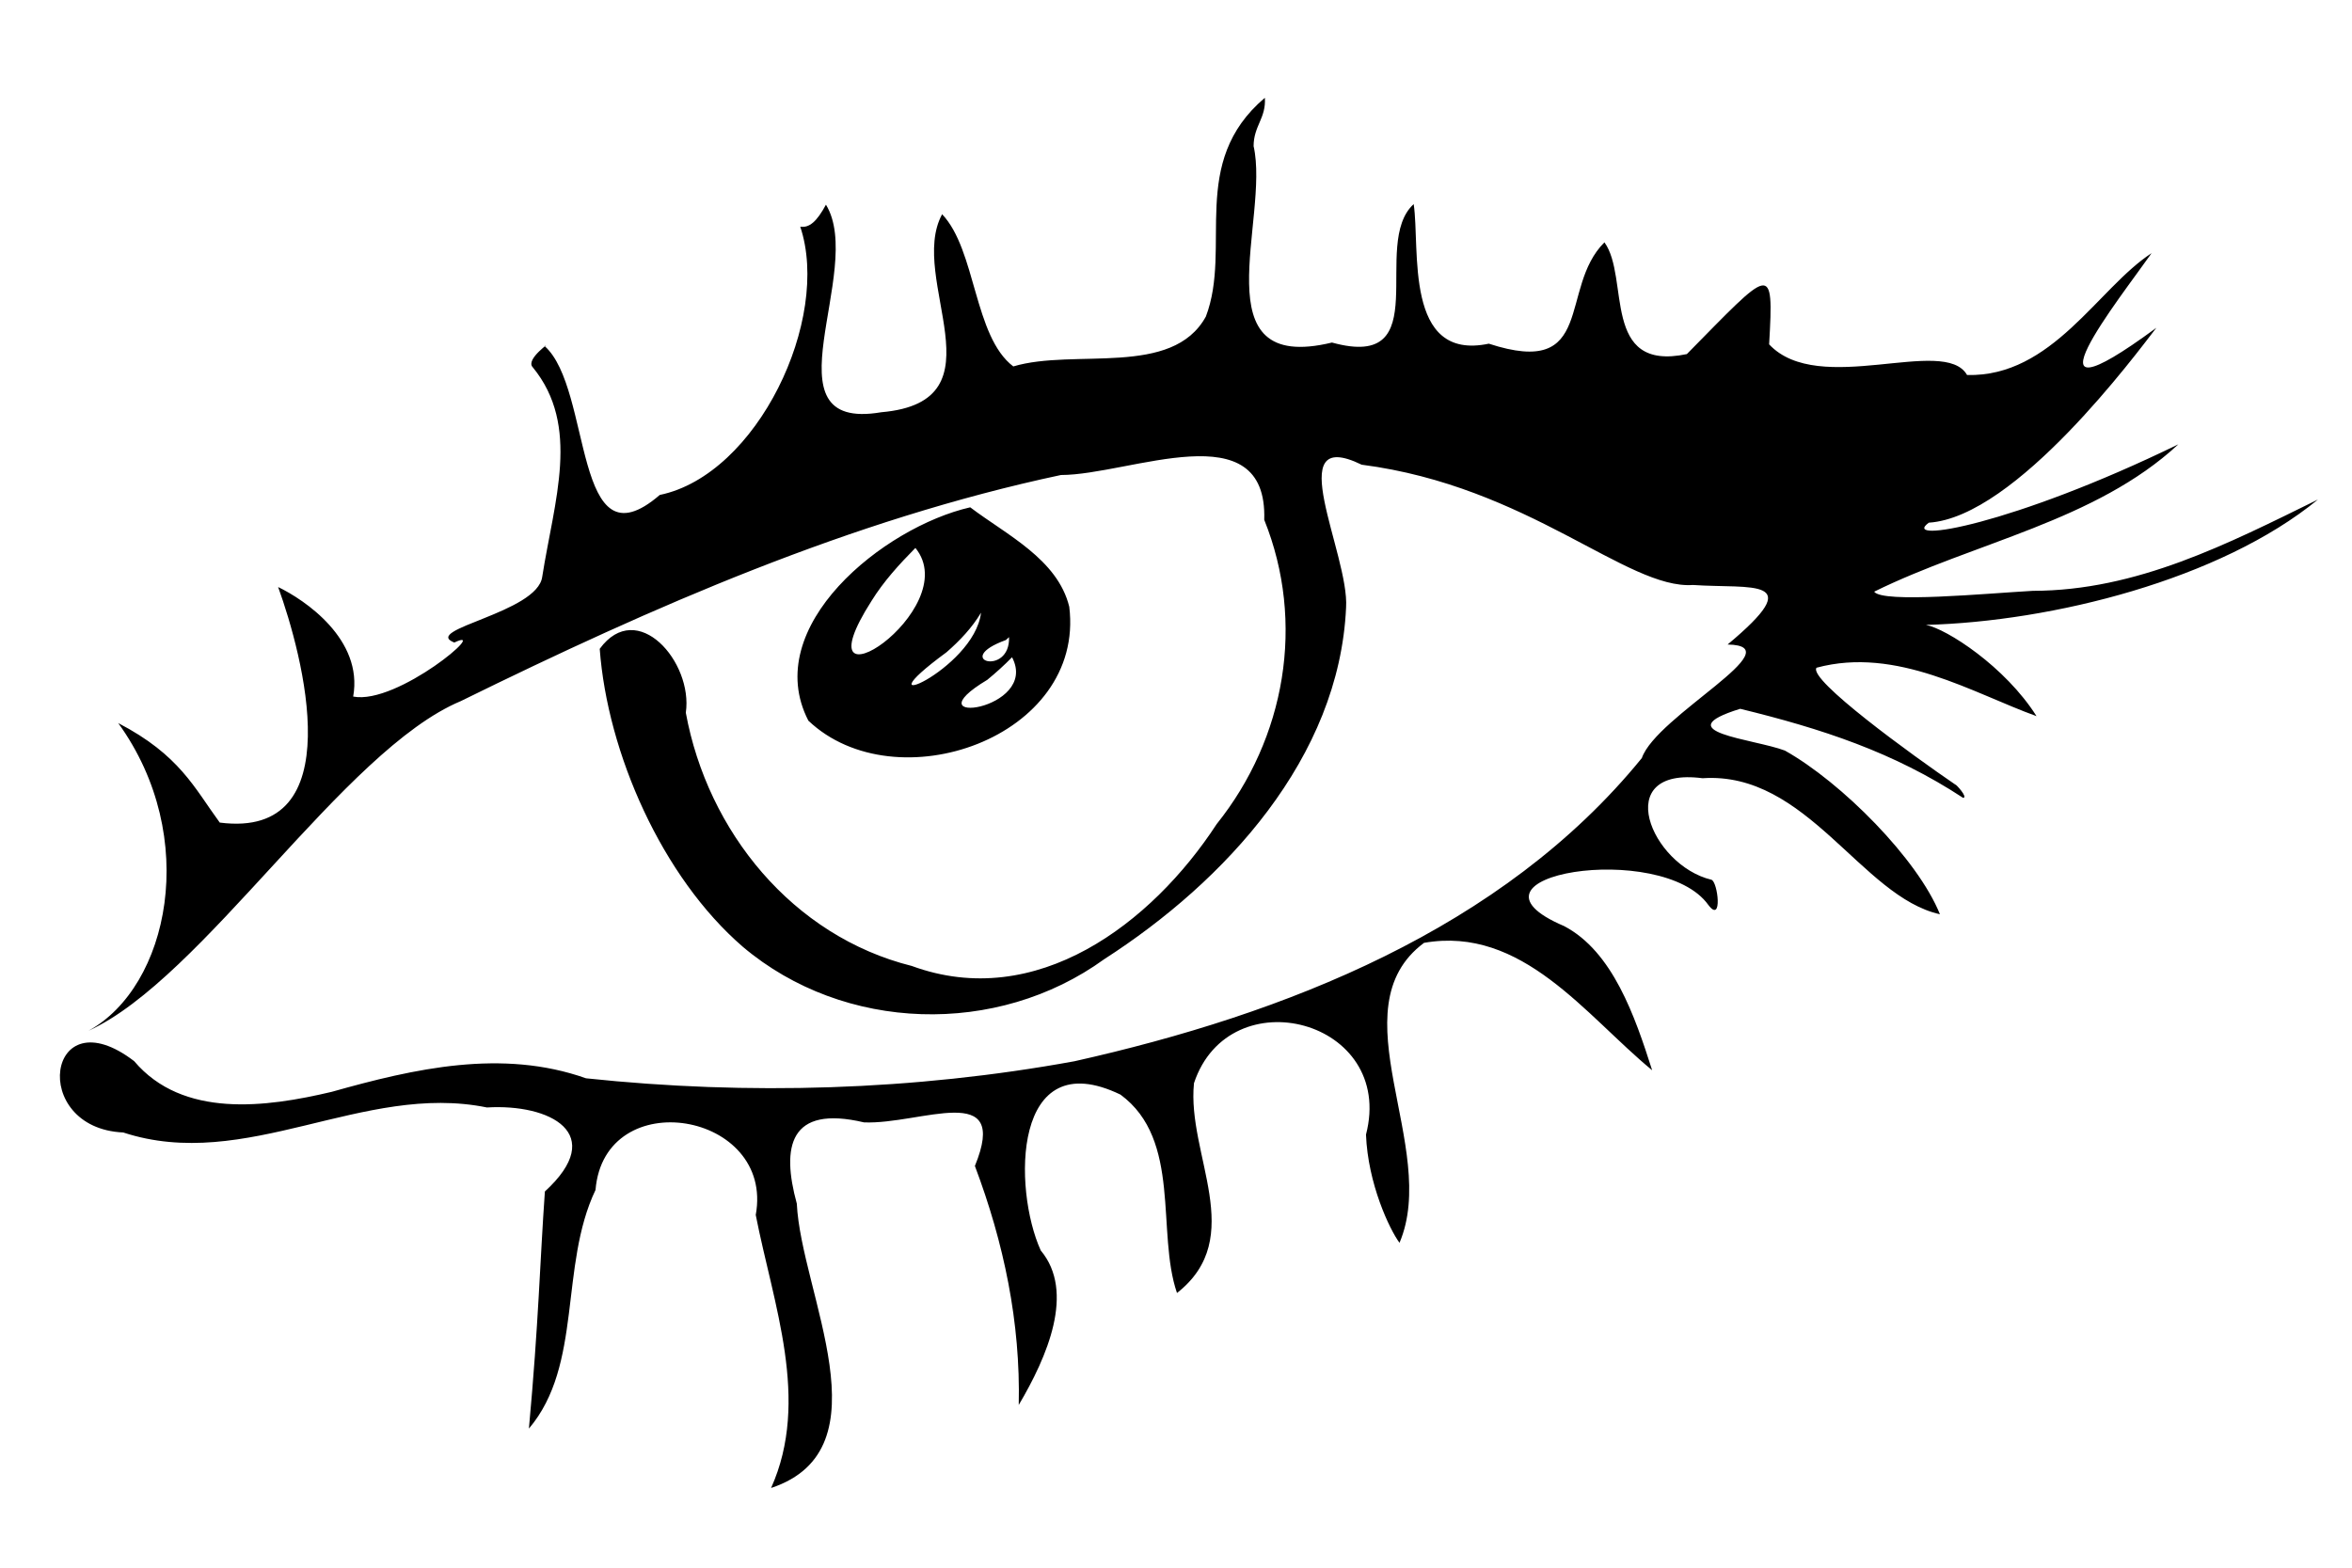 <?xml version="1.0" encoding="UTF-8" standalone="no"?>
<!-- Created with Inkscape (http://www.inkscape.org/) --><svg height="160px" id="svg2" inkscape:version="0.41" sodipodi:docbase="/home/nicu/Desktop/newsvg" sodipodi:docname="eye.svg" sodipodi:version="0.32" width="240px" xmlns="http://www.w3.org/2000/svg" xmlns:cc="http://web.resource.org/cc/" xmlns:dc="http://purl.org/dc/elements/1.1/" xmlns:inkscape="http://www.inkscape.org/namespaces/inkscape" xmlns:rdf="http://www.w3.org/1999/02/22-rdf-syntax-ns#" xmlns:sodipodi="http://inkscape.sourceforge.net/DTD/sodipodi-0.dtd" xmlns:svg="http://www.w3.org/2000/svg">
  <defs id="defs3"/>
  <sodipodi:namedview bordercolor="#666666" borderopacity="1.0" id="base" inkscape:current-layer="layer1" inkscape:cx="120.00000" inkscape:cy="80.000000" inkscape:document-units="px" inkscape:pageopacity="0.0" inkscape:pageshadow="2" inkscape:window-height="791" inkscape:window-width="1152" inkscape:window-x="0" inkscape:window-y="24" inkscape:zoom="1.0000000" pagecolor="#ffffff"/>
  <g id="layer1" inkscape:groupmode="layer" inkscape:label="Layer 1">
    <path d="M 129.067,9.979 C 121.25,16.612 125.739,25.233 123.047,32.309 C 119.609,38.55 109.649,35.53 103.397,37.398 C 99.357,34.331 99.615,25.528 96.135,21.865 C 92.538,28.467 102.626,40.975 89.924,42.074 C 77.713,44.151 88.376,27.6 84.281,20.888 C 83.344,22.63 82.57,23.278 81.658,23.134 C 84.817,32.572 77.282,48.457 67.324,50.514 C 58.424,58.202 60.477,39.677 55.577,35.325 C 56.432,34.774 53.566,36.649 54.358,37.477 C 59.278,43.481 56.548,51.091 55.33,58.861 C 54.855,62.555 42.946,64.232 46.356,65.578 C 50.177,63.763 40.577,71.966 36.039,71.092 C 37.086,65.23 31.058,61.202 28.38,59.913 C 30.888,66.813 35.947,85.699 22.425,83.954 C 19.841,80.432 18.337,77.058 12.065,73.799 C 20.49,85.456 17.222,100.713 9.031,105.199 C 20.717,99.877 35.054,76.569 47.011,71.56 C 66.577,61.941 86.846,53.036 108.257,48.48 C 115.302,48.475 129.36,41.93 129.004,53.051 C 133.22,63.526 131.179,75.332 124.148,84.111 C 117.518,94.265 105.728,103.248 93.042,98.588 C 80.873,95.546 72.201,84.856 69.981,72.741 C 70.738,67.571 65.019,60.998 61.196,66.22 C 61.982,76.844 67.542,89.507 75.812,96.642 C 86.141,105.367 101.763,105.806 112.68,97.893 C 125.023,89.954 136.66,77.349 137.355,62.005 C 137.7,56.597 130.591,43.358 138.945,47.427 C 156.004,49.633 166.017,60.172 172.753,59.704 C 178.757,60.112 184.602,58.847 176.285,65.78 C 183.15,65.899 169.015,73.059 167.534,77.369 C 153.305,94.857 131.06,103.518 109.635,108.313 C 93.257,111.302 76.34,111.807 59.801,110.053 C 51.223,107.017 42.298,109.053 33.856,111.432 C 27.138,113.027 18.644,114.156 13.688,108.3 C 4.77,101.474 2.893,115.143 12.577,115.583 C 25.101,119.692 37.048,110.444 49.688,113.03 C 56.134,112.641 62.05,115.697 55.601,121.603 C 55.095,128.764 54.961,135.031 53.97,145.804 C 59.484,139.307 57.059,129.229 60.767,121.447 C 61.672,110.526 79.047,113.467 77.117,124 C 78.903,133.133 82.709,142.897 78.683,151.865 C 90.637,147.893 81.74,131.955 81.307,122.844 C 79.715,117.032 80.53,112.75 88.167,114.552 C 93.949,114.788 103.093,110.19 99.479,119 C 102.437,126.853 104.142,134.959 103.953,143.392 C 106.865,138.467 109.731,131.848 106.198,127.623 C 103.347,121.346 103.29,106.38 114.336,111.719 C 120.615,116.334 117.971,125.771 120.101,131.964 C 127.344,126.281 121.091,117.886 121.834,110.552 C 125.449,99.661 142.424,104.083 139.387,115.8 C 139.58,120.806 141.791,125.476 142.807,126.841 C 146.931,117.135 136.266,102.963 145.309,96.228 C 155.332,94.466 161.806,103.645 168.587,109.232 C 166.83,103.717 164.559,97.115 159.605,94.518 C 147.442,89.336 169.592,85.704 174.325,92.367 C 175.805,94.317 175.281,89.986 174.639,89.789 C 168.469,88.323 164.268,78.199 173.73,79.427 C 184.389,78.698 189.928,91.528 197.952,93.31 C 195.7,87.694 187.927,79.853 182.13,76.603 C 178.929,75.398 169.95,74.707 177.568,72.341 C 185.896,74.374 193.221,76.767 200.315,81.429 C 200.87,81.417 199.557,80 199.547,80.093 C 195.127,77.076 184.482,69.356 185.358,68.149 C 193.551,65.937 201.377,70.78 207.808,73.09 C 204.606,68.025 198.63,64.175 196.524,63.778 C 209.402,63.437 226.536,59.163 236.524,50.984 C 227.348,55.492 218.048,60.289 207.433,60.301 C 202.628,60.572 192.089,61.583 191.241,60.387 C 201.49,55.336 213.809,53.202 222.282,45.348 C 205.262,53.631 193.874,55.491 196.82,53.345 C 205.698,52.771 218.036,36.037 220.035,33.457 C 205.259,44.338 216.393,30.341 219.552,25.836 C 214.085,29.388 209.419,38.49 200.722,38.275 C 198.413,34.211 185.607,40.567 180.523,35.145 C 181.016,26.58 180.761,27.384 172.128,36.138 C 163.338,37.989 166.328,28.332 163.718,24.734 C 159,29.418 162.9,38.664 151.92,35.076 C 143.226,36.914 144.931,25.349 144.254,20.831 C 139.772,24.901 146.678,37.933 135.915,34.96 C 122.336,38.254 129.611,22.344 127.918,14.911 C 127.929,12.823 129.207,12.063 129.067,9.979 z M 99.002,51.777 C 90.175,53.793 77.541,63.946 82.486,73.551 C 91.388,82.008 110.755,75.296 109.108,61.924 C 107.91,57.054 102.686,54.577 99.002,51.777 z M 93.409,55.922 C 98.554,62.242 81.106,73.579 88.934,61.326 C 90.172,59.33 91.764,57.586 93.409,55.922 z M 100.105,62.532 C 99.414,68.442 87.109,73.524 96.588,66.565 C 97.935,65.39 99.186,64.075 100.105,62.532 z M 102.964,65.026 C 103.101,69.111 97.034,67.357 102.645,65.321 L 102.964,65.026 z M 103.271,67.079 C 106.135,72.535 92.655,74.23 100.743,69.384 C 101.626,68.661 102.473,67.894 103.271,67.079 z M 97.093,70.743 L 95.622,71.561 L 97.093,70.743 z " id="path1311" sodipodi:nodetypes="ccccccccccccccccccccccccccccccccccccccccccccccccccccccccccccccccccccccccccccccccccccccccccccccccccccc" style="fill:#000000;fill-opacity:1;fill-rule:nonzero;stroke:none;stroke-width:1px;stroke-linecap:butt;stroke-linejoin:miter;stroke-opacity:1"/>
  </g>
</svg>
